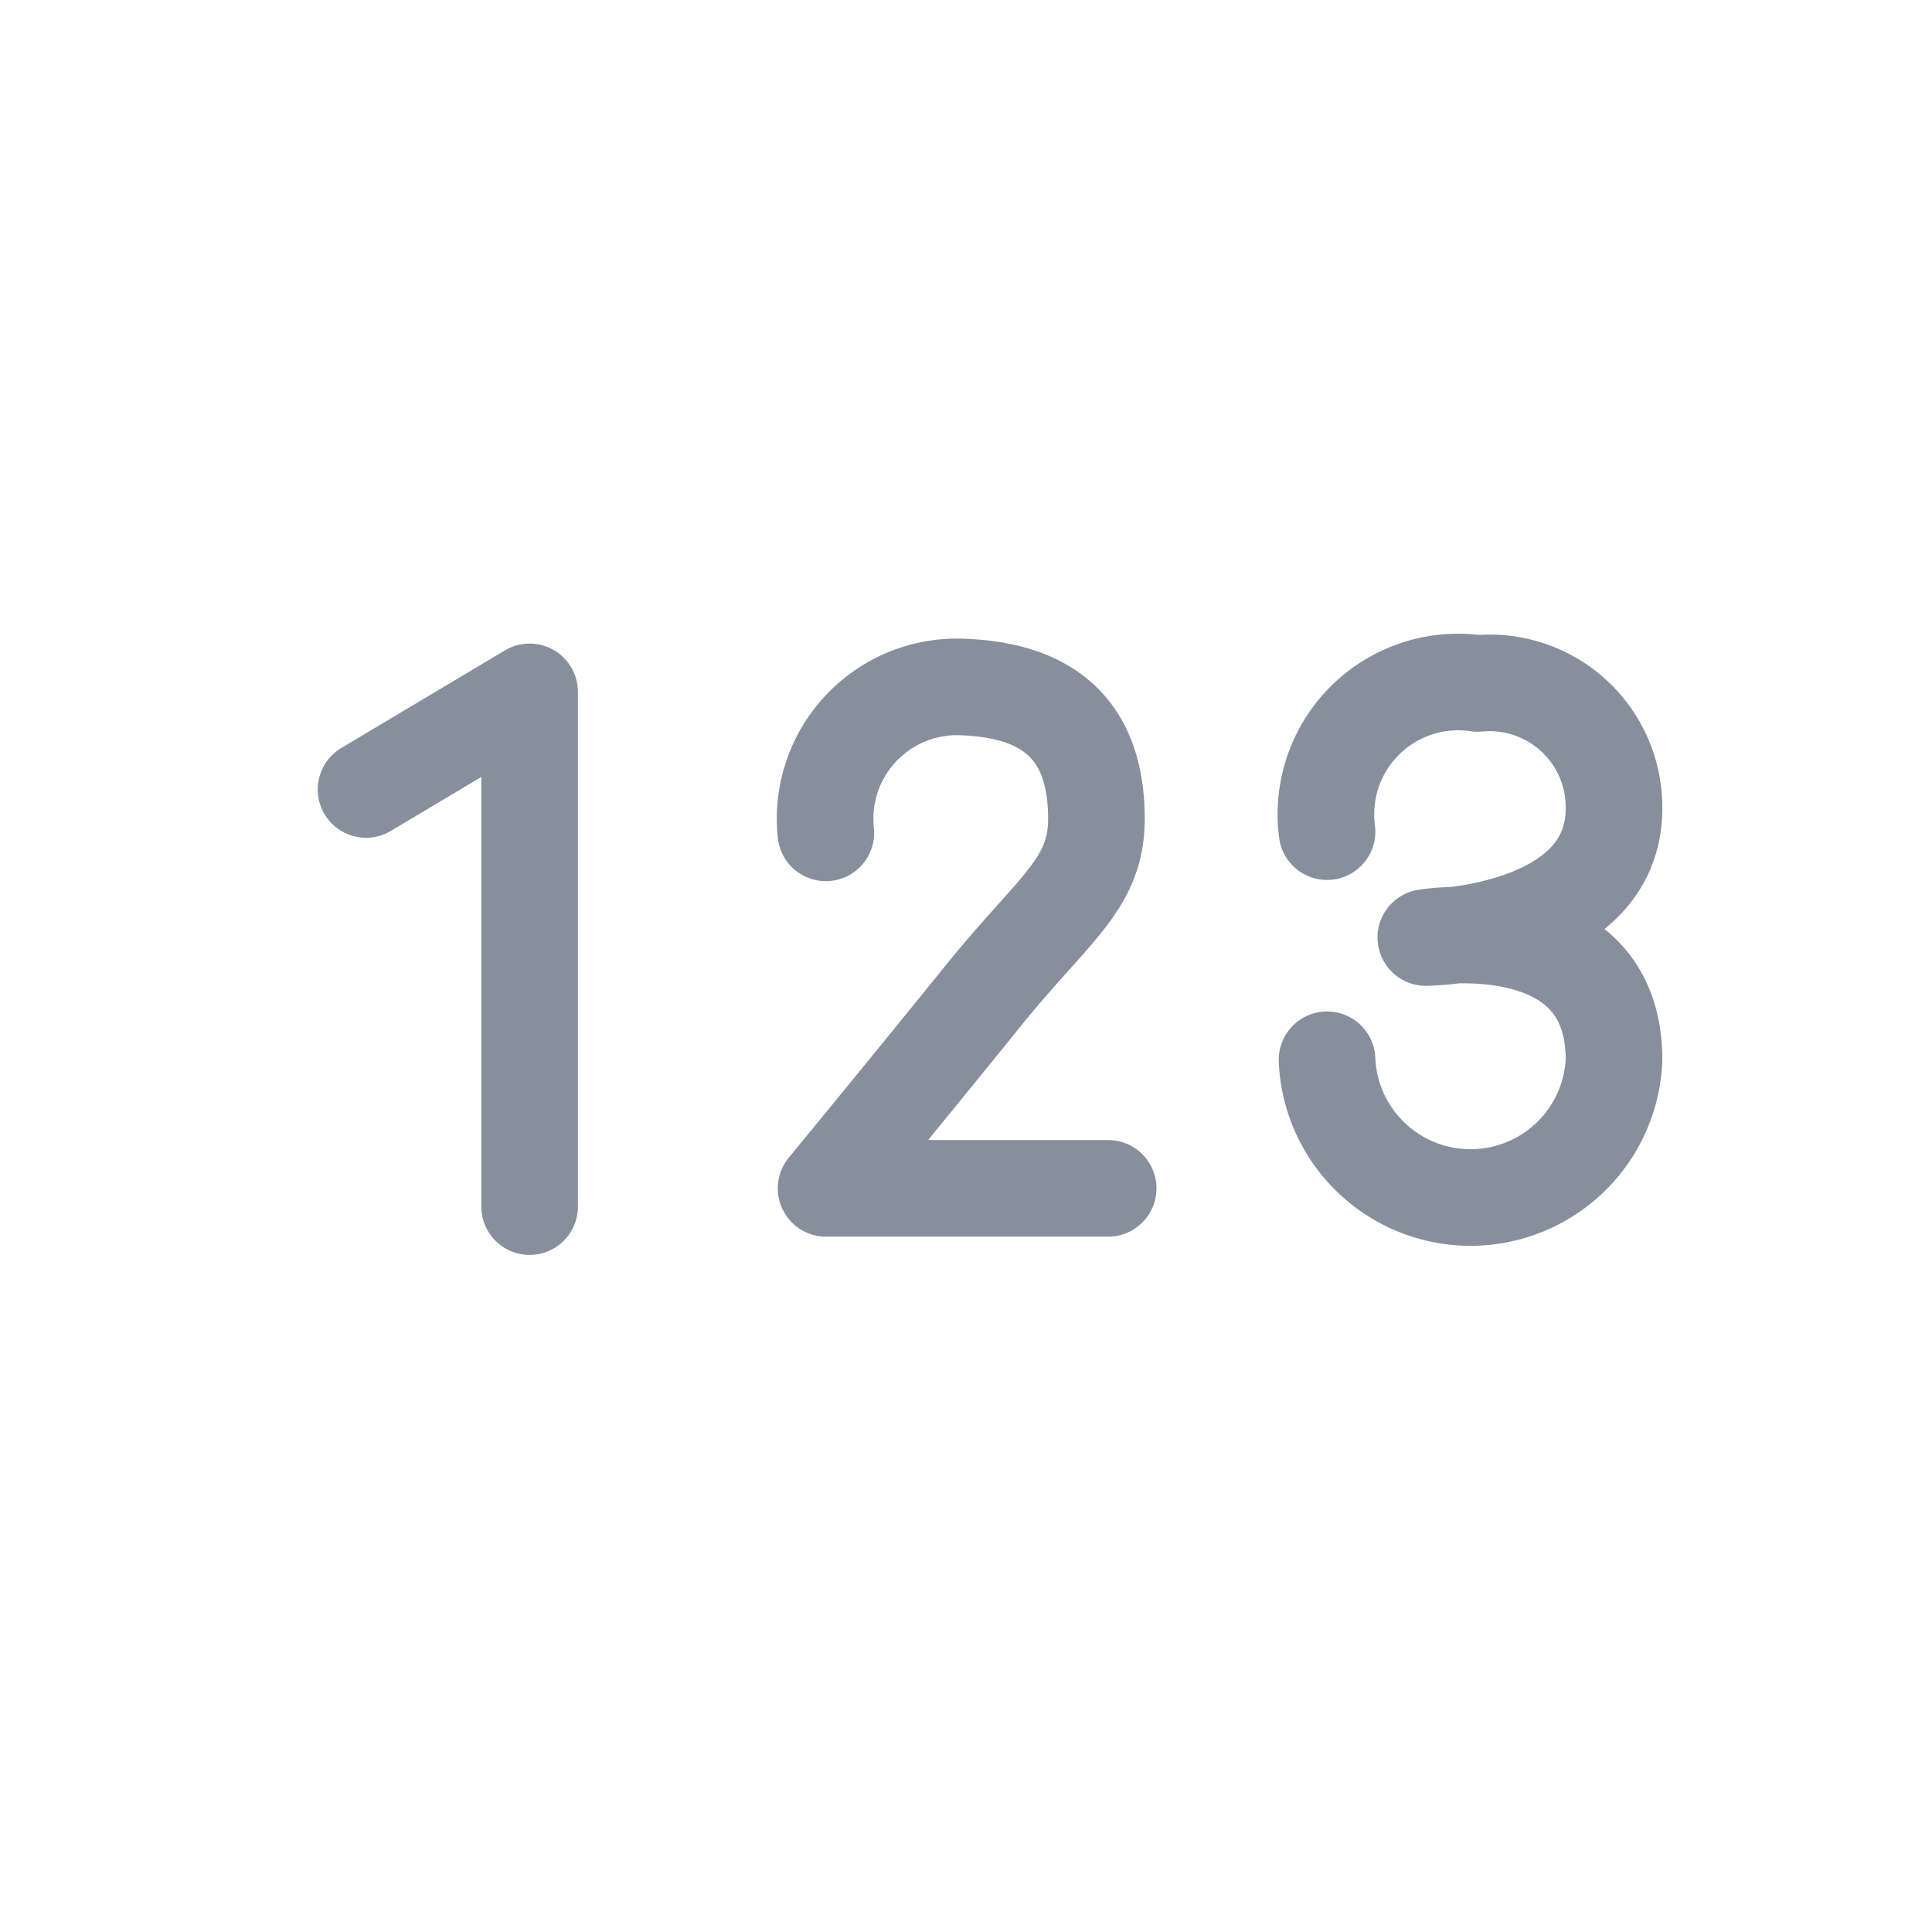 <svg id="IconDataTypeInt16" xmlns="http://www.w3.org/2000/svg" width="24" height="24" viewBox="0 0 24 24">
  <g id="IconDataTypeInt16-2" data-name="IconDataTypeInt16">
    <rect id="Rectangle" width="24" height="24" fill="#fff" opacity="0"/>
    <path id="Path_2830" data-name="Path 2830" d="M11.159,13.248l2.032-1.212V18.43" transform="translate(-6.612 -3.441)" fill="none" stroke="#878f9d" stroke-linecap="round" stroke-linejoin="round" stroke-width="1.2"/>
    <path id="Path_2831" data-name="Path 2831" d="M9.833,9.964a1.638,1.638,0,0,1,1.695-1.812c1.026.037,1.666.491,1.666,1.636,0,.818-.526,1.11-1.4,2.192s-1.958,2.4-1.958,2.4H13.34" transform="translate(0.426 0.382)" fill="none" stroke="#878f9d" stroke-linecap="round" stroke-linejoin="round" stroke-width="1.2"/>
    <path id="Path_2832" data-name="Path 2832" d="M16.844,9.96a1.643,1.643,0,0,1,1.87-1.841,1.546,1.546,0,0,1,1.695,1.549c0,1.578-2.338,1.607-2.338,1.607s2.338-.38,2.338,1.519a1.784,1.784,0,0,1-3.565,0" transform="translate(-0.359 0.371)" fill="none" stroke="#878f9d" stroke-linecap="round" stroke-linejoin="round" stroke-width="1.2"/>
  </g>
</svg>
